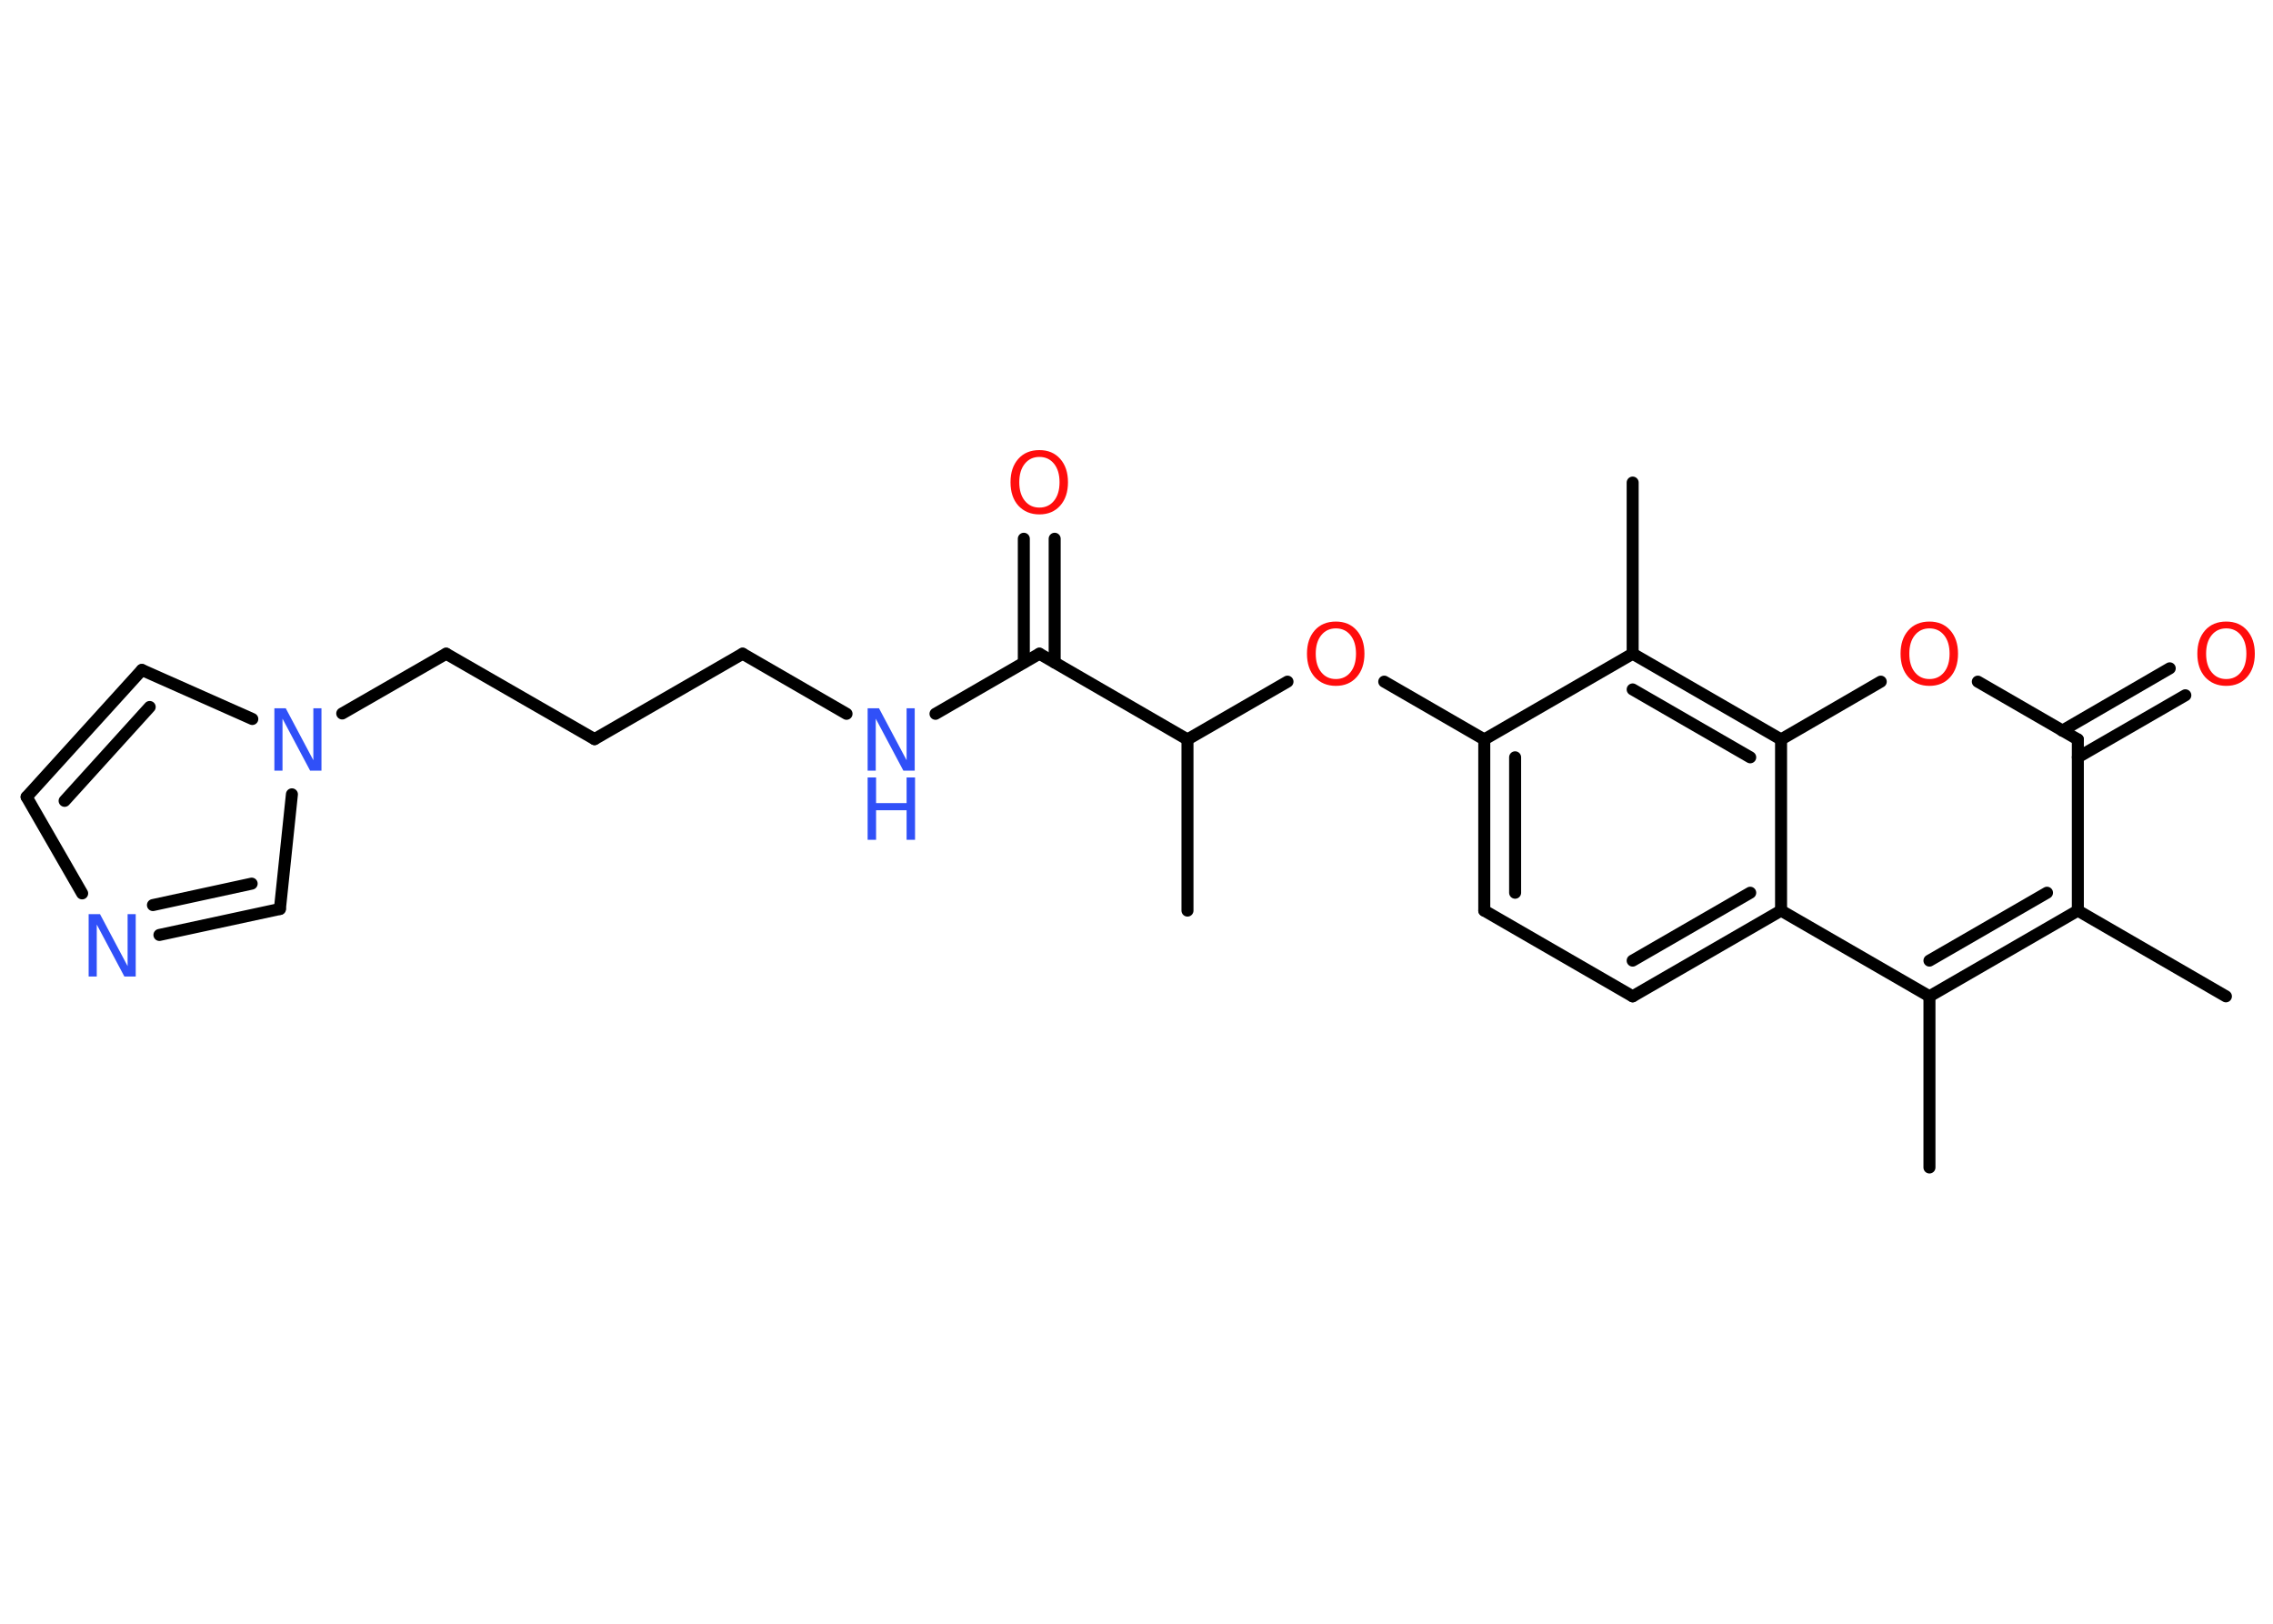 <?xml version='1.0' encoding='UTF-8'?>
<!DOCTYPE svg PUBLIC "-//W3C//DTD SVG 1.1//EN" "http://www.w3.org/Graphics/SVG/1.1/DTD/svg11.dtd">
<svg version='1.2' xmlns='http://www.w3.org/2000/svg' xmlns:xlink='http://www.w3.org/1999/xlink' width='70.0mm' height='50.0mm' viewBox='0 0 70.0 50.0'>
  <desc>Generated by the Chemistry Development Kit (http://github.com/cdk)</desc>
  <g stroke-linecap='round' stroke-linejoin='round' stroke='#000000' stroke-width='.37' fill='#FF0D0D'>
    <rect x='.0' y='.0' width='70.0' height='50.0' fill='#FFFFFF' stroke='none'/>
    <g id='mol1' class='mol'>
      <line id='mol1bnd1' class='bond' x1='68.55' y1='30.68' x2='63.99' y2='28.04'/>
      <g id='mol1bnd2' class='bond'>
        <line x1='59.42' y1='30.68' x2='63.99' y2='28.04'/>
        <line x1='59.42' y1='29.58' x2='63.04' y2='27.49'/>
      </g>
      <line id='mol1bnd3' class='bond' x1='59.42' y1='30.68' x2='59.42' y2='35.95'/>
      <line id='mol1bnd4' class='bond' x1='59.42' y1='30.68' x2='54.85' y2='28.04'/>
      <g id='mol1bnd5' class='bond'>
        <line x1='50.28' y1='30.68' x2='54.85' y2='28.04'/>
        <line x1='50.28' y1='29.58' x2='53.9' y2='27.49'/>
      </g>
      <line id='mol1bnd6' class='bond' x1='50.28' y1='30.68' x2='45.71' y2='28.04'/>
      <g id='mol1bnd7' class='bond'>
        <line x1='45.71' y1='22.77' x2='45.71' y2='28.04'/>
        <line x1='46.66' y1='23.32' x2='46.66' y2='27.49'/>
      </g>
      <line id='mol1bnd8' class='bond' x1='45.71' y1='22.77' x2='42.63' y2='20.99'/>
      <line id='mol1bnd9' class='bond' x1='39.65' y1='20.99' x2='36.57' y2='22.77'/>
      <line id='mol1bnd10' class='bond' x1='36.57' y1='22.77' x2='36.57' y2='28.04'/>
      <line id='mol1bnd11' class='bond' x1='36.57' y1='22.77' x2='32.01' y2='20.13'/>
      <g id='mol1bnd12' class='bond'>
        <line x1='31.53' y1='20.4' x2='31.53' y2='16.59'/>
        <line x1='32.48' y1='20.4' x2='32.48' y2='16.59'/>
      </g>
      <line id='mol1bnd13' class='bond' x1='32.01' y1='20.13' x2='28.81' y2='21.98'/>
      <line id='mol1bnd14' class='bond' x1='26.07' y1='21.98' x2='22.87' y2='20.13'/>
      <line id='mol1bnd15' class='bond' x1='22.87' y1='20.13' x2='18.31' y2='22.76'/>
      <line id='mol1bnd16' class='bond' x1='18.31' y1='22.76' x2='13.74' y2='20.13'/>
      <line id='mol1bnd17' class='bond' x1='13.74' y1='20.13' x2='10.54' y2='21.97'/>
      <line id='mol1bnd18' class='bond' x1='7.77' y1='22.14' x2='4.37' y2='20.63'/>
      <g id='mol1bnd19' class='bond'>
        <line x1='4.37' y1='20.63' x2='.82' y2='24.54'/>
        <line x1='4.61' y1='21.77' x2='1.99' y2='24.66'/>
      </g>
      <line id='mol1bnd20' class='bond' x1='.82' y1='24.54' x2='2.53' y2='27.51'/>
      <g id='mol1bnd21' class='bond'>
        <line x1='4.91' y1='28.79' x2='8.62' y2='27.99'/>
        <line x1='4.71' y1='27.87' x2='7.75' y2='27.21'/>
      </g>
      <line id='mol1bnd22' class='bond' x1='8.99' y1='24.46' x2='8.62' y2='27.99'/>
      <line id='mol1bnd23' class='bond' x1='45.71' y1='22.77' x2='50.28' y2='20.13'/>
      <line id='mol1bnd24' class='bond' x1='50.28' y1='20.13' x2='50.28' y2='14.86'/>
      <g id='mol1bnd25' class='bond'>
        <line x1='54.85' y1='22.77' x2='50.28' y2='20.13'/>
        <line x1='53.9' y1='23.32' x2='50.28' y2='21.23'/>
      </g>
      <line id='mol1bnd26' class='bond' x1='54.85' y1='28.04' x2='54.85' y2='22.77'/>
      <line id='mol1bnd27' class='bond' x1='54.85' y1='22.77' x2='57.92' y2='20.99'/>
      <line id='mol1bnd28' class='bond' x1='60.91' y1='20.99' x2='63.99' y2='22.77'/>
      <line id='mol1bnd29' class='bond' x1='63.99' y1='28.04' x2='63.99' y2='22.77'/>
      <g id='mol1bnd30' class='bond'>
        <line x1='63.51' y1='22.5' x2='66.82' y2='20.58'/>
        <line x1='63.99' y1='23.32' x2='67.3' y2='21.41'/>
      </g>
      <path id='mol1atm9' class='atom' d='M41.14 19.35q-.28 .0 -.45 .21q-.17 .21 -.17 .57q.0 .36 .17 .57q.17 .21 .45 .21q.28 .0 .45 -.21q.17 -.21 .17 -.57q.0 -.36 -.17 -.57q-.17 -.21 -.45 -.21zM41.14 19.14q.4 .0 .64 .27q.24 .27 .24 .72q.0 .45 -.24 .72q-.24 .27 -.64 .27q-.4 .0 -.65 -.27q-.24 -.27 -.24 -.72q.0 -.45 .24 -.72q.24 -.27 .65 -.27z' stroke='none'/>
      <path id='mol1atm13' class='atom' d='M32.01 14.07q-.28 .0 -.45 .21q-.17 .21 -.17 .57q.0 .36 .17 .57q.17 .21 .45 .21q.28 .0 .45 -.21q.17 -.21 .17 -.57q.0 -.36 -.17 -.57q-.17 -.21 -.45 -.21zM32.01 13.86q.4 .0 .64 .27q.24 .27 .24 .72q.0 .45 -.24 .72q-.24 .27 -.64 .27q-.4 .0 -.65 -.27q-.24 -.27 -.24 -.72q.0 -.45 .24 -.72q.24 -.27 .65 -.27z' stroke='none'/>
      <g id='mol1atm14' class='atom'>
        <path d='M26.72 21.81h.35l.85 1.6v-1.6h.25v1.92h-.35l-.85 -1.6v1.6h-.25v-1.92z' stroke='none' fill='#3050F8'/>
        <path d='M26.72 23.94h.26v.79h.94v-.79h.26v1.92h-.26v-.91h-.94v.91h-.26v-1.92z' stroke='none' fill='#3050F8'/>
      </g>
      <path id='mol1atm18' class='atom' d='M8.45 21.81h.35l.85 1.6v-1.6h.25v1.92h-.35l-.85 -1.6v1.6h-.25v-1.92z' stroke='none' fill='#3050F8'/>
      <path id='mol1atm21' class='atom' d='M2.73 28.15h.35l.85 1.6v-1.6h.25v1.92h-.35l-.85 -1.6v1.6h-.25v-1.92z' stroke='none' fill='#3050F8'/>
      <path id='mol1atm26' class='atom' d='M59.42 19.35q-.28 .0 -.45 .21q-.17 .21 -.17 .57q.0 .36 .17 .57q.17 .21 .45 .21q.28 .0 .45 -.21q.17 -.21 .17 -.57q.0 -.36 -.17 -.57q-.17 -.21 -.45 -.21zM59.42 19.14q.4 .0 .64 .27q.24 .27 .24 .72q.0 .45 -.24 .72q-.24 .27 -.64 .27q-.4 .0 -.65 -.27q-.24 -.27 -.24 -.72q.0 -.45 .24 -.72q.24 -.27 .65 -.27z' stroke='none'/>
      <path id='mol1atm28' class='atom' d='M68.56 19.35q-.28 .0 -.45 .21q-.17 .21 -.17 .57q.0 .36 .17 .57q.17 .21 .45 .21q.28 .0 .45 -.21q.17 -.21 .17 -.57q.0 -.36 -.17 -.57q-.17 -.21 -.45 -.21zM68.56 19.14q.4 .0 .64 .27q.24 .27 .24 .72q.0 .45 -.24 .72q-.24 .27 -.64 .27q-.4 .0 -.65 -.27q-.24 -.27 -.24 -.72q.0 -.45 .24 -.72q.24 -.27 .65 -.27z' stroke='none'/>
    </g>
  </g>
</svg>
